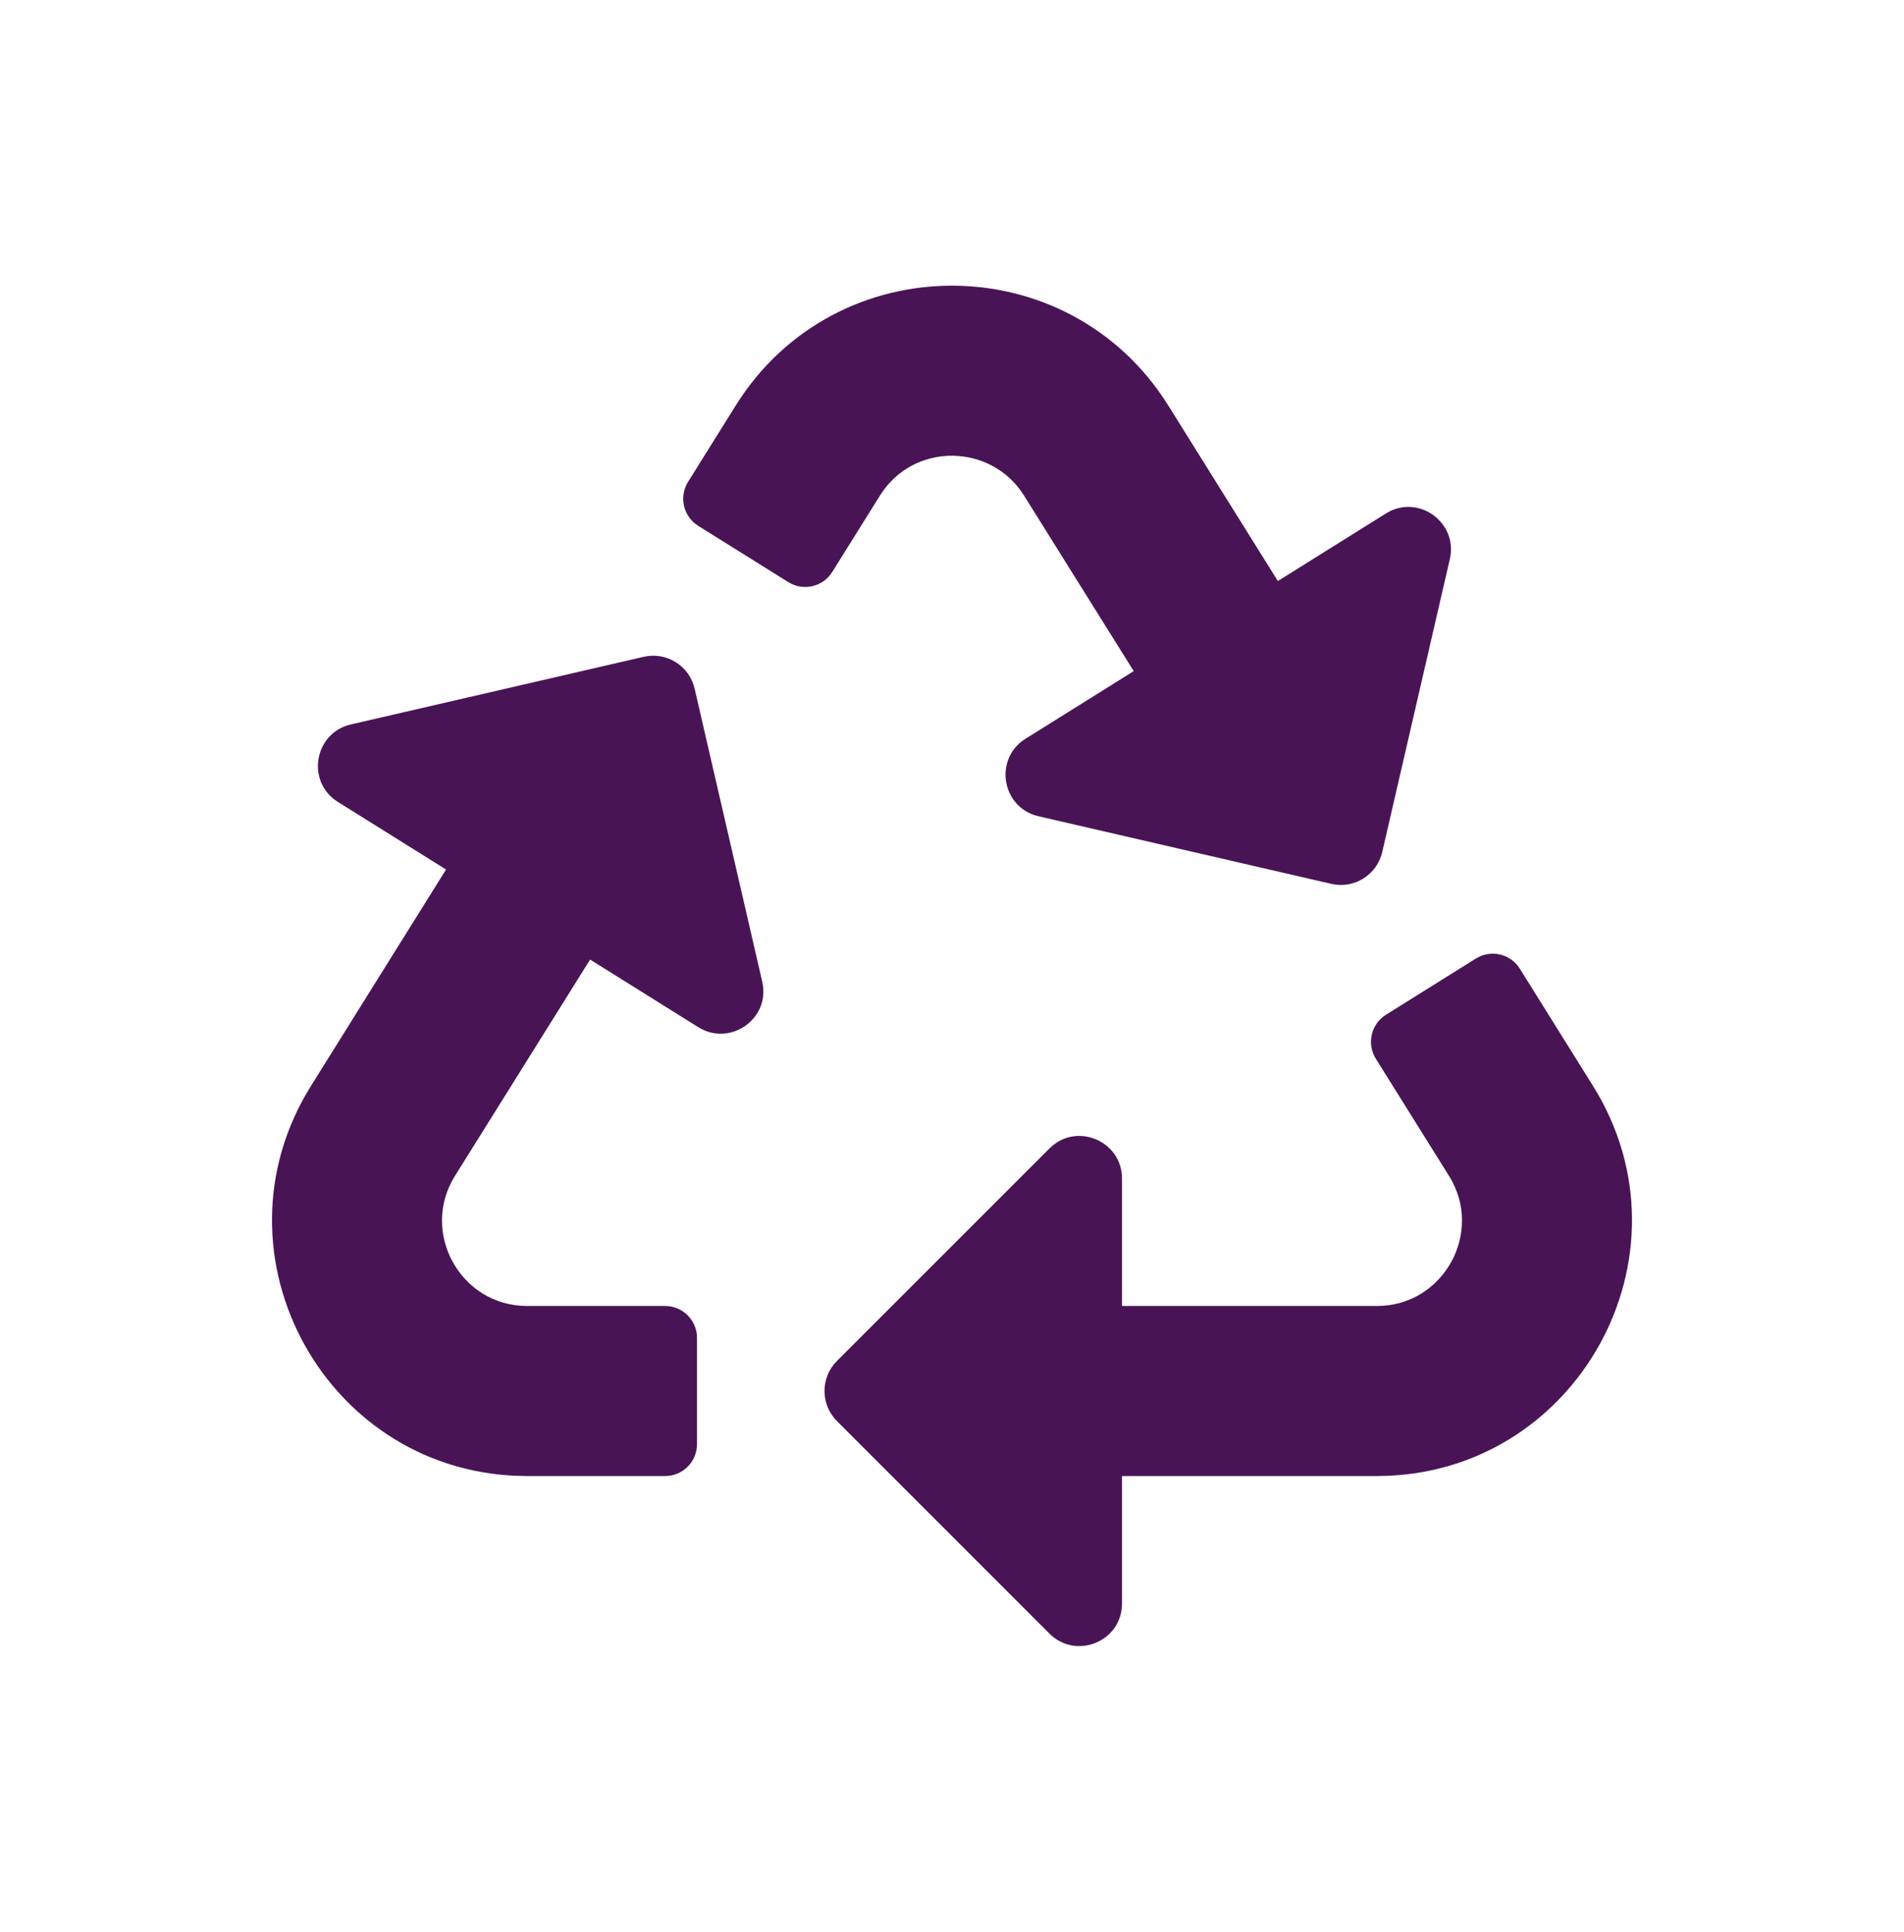<svg width="70" height="71" viewBox="0 0 70 71" fill="none" xmlns="http://www.w3.org/2000/svg">
<path d="M28.023 36.077C28.339 37.443 26.84 38.482 25.673 37.753L21.695 35.267L16.727 43.217C15.43 45.292 16.93 48 19.376 48H24.453C25.1 48 25.625 48.525 25.625 49.172V53.078C25.625 53.725 25.1 54.25 24.453 54.25H19.386C12.029 54.25 7.54 46.14 11.436 39.906L16.399 31.958L12.422 29.473C11.242 28.736 11.547 26.938 12.899 26.626L23.664 24.14C24.505 23.946 25.344 24.47 25.538 25.311L28.023 36.077ZM37.648 18.214L41.681 24.666L37.702 27.152C36.525 27.888 36.823 29.687 38.179 30L48.944 32.485C49.791 32.681 50.625 32.15 50.818 31.314L53.303 20.549C53.615 19.197 52.132 18.135 50.953 18.872L46.98 21.355L42.95 14.902C39.286 9.039 30.723 9.026 27.05 14.902L25.296 17.711C24.953 18.26 25.12 18.983 25.669 19.326L28.981 21.395C29.53 21.738 30.253 21.572 30.596 21.023L32.35 18.216C33.591 16.229 36.449 16.294 37.648 18.214ZM58.563 39.906L55.876 35.603C55.533 35.054 54.81 34.887 54.261 35.23L50.954 37.296C50.406 37.639 50.239 38.362 50.581 38.911L53.273 43.219C54.568 45.29 53.072 48 50.623 48H41.25V43.314C41.25 41.926 39.566 41.226 38.583 42.21L30.77 50.02C30.16 50.63 30.16 51.62 30.77 52.23L38.583 60.041C39.559 61.018 41.25 60.334 41.25 58.936V54.25H50.613C57.964 54.25 62.462 46.145 58.563 39.906Z" fill="#491456"/>
</svg>
